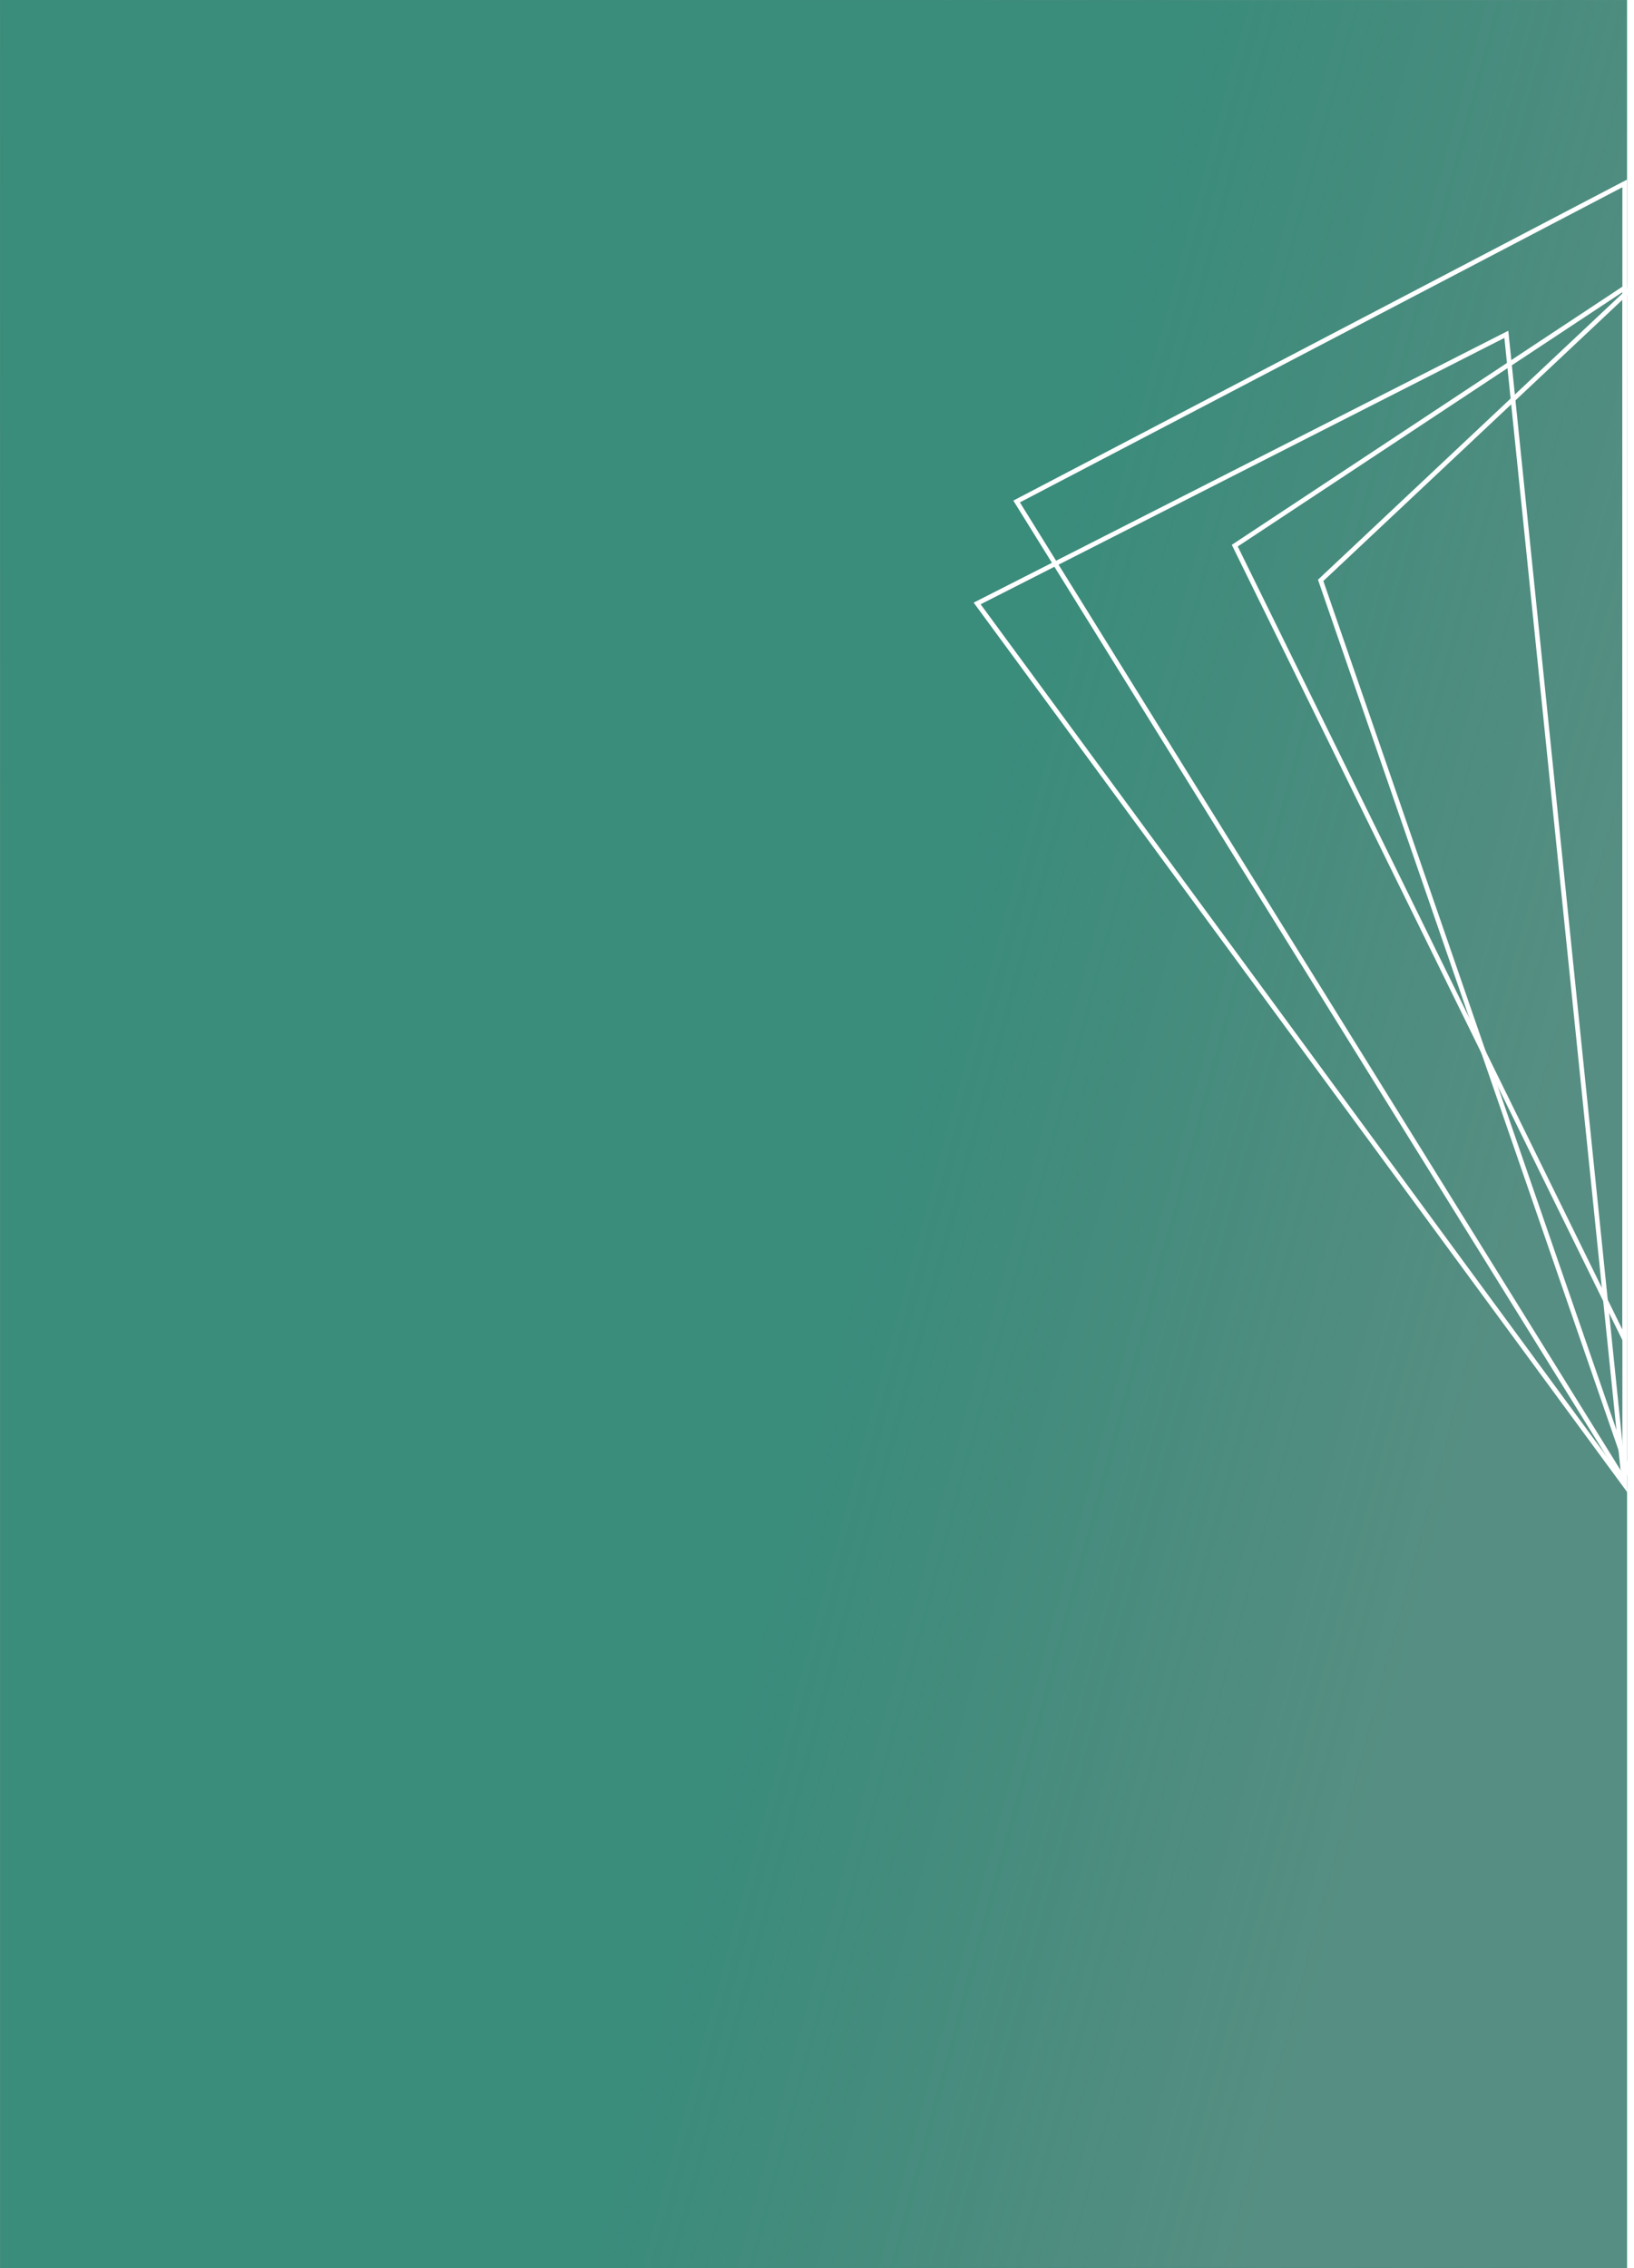 <svg xmlns:xlink="http://www.w3.org/1999/xlink" width="704" xmlns="http://www.w3.org/2000/svg" height="977" id="screenshot-c6746f7e-7c5d-80c5-8001-9d9748e8b734" viewBox="0 0 704 977" style="-webkit-print-color-adjust: exact;" fill="none" version="1.1"><g id="shape-c6746f7e-7c5d-80c5-8001-9d9748e8b734" rx="0" ry="0"><g id="shape-a6221abb-b823-80c4-8001-9d7e8dd3529f"><defs><linearGradient id="fill-color-gradient_2d7e82c9-b417-80e7-8001-9da5619860c1_0" x1="0.513" y1="0.405" x2="0.865" y2="0.274" gradientTransform=""><stop offset="0" stop-color="#3a8c7b" stop-opacity="1"/><stop offset="1" stop-color="#35786a" stop-opacity="0.837"/></linearGradient><pattern patternUnits="userSpaceOnUse" x="0" y="0" height="977" width="701" data-loading="false" id="fill-0-2d7e82c9-b417-80e7-8001-9da5619860c1"><g><rect width="701" height="977" style="fill: url(&quot;#fill-color-gradient_2d7e82c9-b417-80e7-8001-9da5619860c1_0&quot;);"/></g></pattern></defs><g id="fills-a6221abb-b823-80c4-8001-9d7e8dd3529f"><rect rx="0" ry="0" x="0" y="0" transform="matrix(1,0,0,-1,0,977)" width="701" height="977" fill="url(#fill-0-2d7e82c9-b417-80e7-8001-9da5619860c1)"/></g></g><g id="shape-a6221abb-b823-80c4-8001-9d8a9cdd6f46"><g id="fills-a6221abb-b823-80c4-8001-9d8a9cdd6f46"><path rx="0" ry="0" d="M649,144L421,259.923L699.843,639.345L649,144Z"/></g><g id="strokes-a6221abb-b823-80c4-8001-9d8a9cdd6f46"><g class="stroke-shape"><path rx="0" ry="0" d="M649,144L421,259.923L699.843,639.345L649,144Z" style="fill: none; stroke-width: 2; stroke: rgb(255, 255, 255); stroke-opacity: 1;"/></g></g></g><g id="shape-a6221abb-b823-80c4-8001-9d7ffe4d840c"><g id="fills-a6221abb-b823-80c4-8001-9d7ffe4d840c"><path rx="0" ry="0" d="M700,79L438,216L700,638L700,79Z"/></g><g id="strokes-a6221abb-b823-80c4-8001-9d7ffe4d840c"><g class="stroke-shape"><path rx="0" ry="0" d="M700,79L438,216L700,638L700,79Z" style="fill: none; stroke-width: 2; stroke: rgb(255, 255, 255); stroke-opacity: 1;"/></g></g></g><g id="shape-a6221abb-b823-80c4-8001-9d8a9cddbafd"><g id="fills-a6221abb-b823-80c4-8001-9d8a9cddbafd"><path rx="0" ry="0" d="M703,124L569,249.971L703,638L703,124Z"/></g><g id="strokes-a6221abb-b823-80c4-8001-9d8a9cddbafd"><g class="stroke-shape"><path rx="0" ry="0" d="M703,124L569,249.971L703,638L703,124Z" style="fill: none; stroke-width: 2; stroke: rgb(255, 255, 255); stroke-opacity: 1;"/></g></g></g><g id="shape-a6221abb-b823-80c4-8001-9d8038f9dacb"><g id="fills-a6221abb-b823-80c4-8001-9d8038f9dacb"><path rx="0" ry="0" d="M700,124L532,235.021L700,577L700,124Z"/></g><g id="strokes-a6221abb-b823-80c4-8001-9d8038f9dacb"><g class="stroke-shape"><path rx="0" ry="0" d="M700,124L532,235.021L700,577L700,124Z" style="fill: none; stroke-width: 2; stroke: rgb(255, 255, 255); stroke-opacity: 1;"/></g></g></g></g></svg>